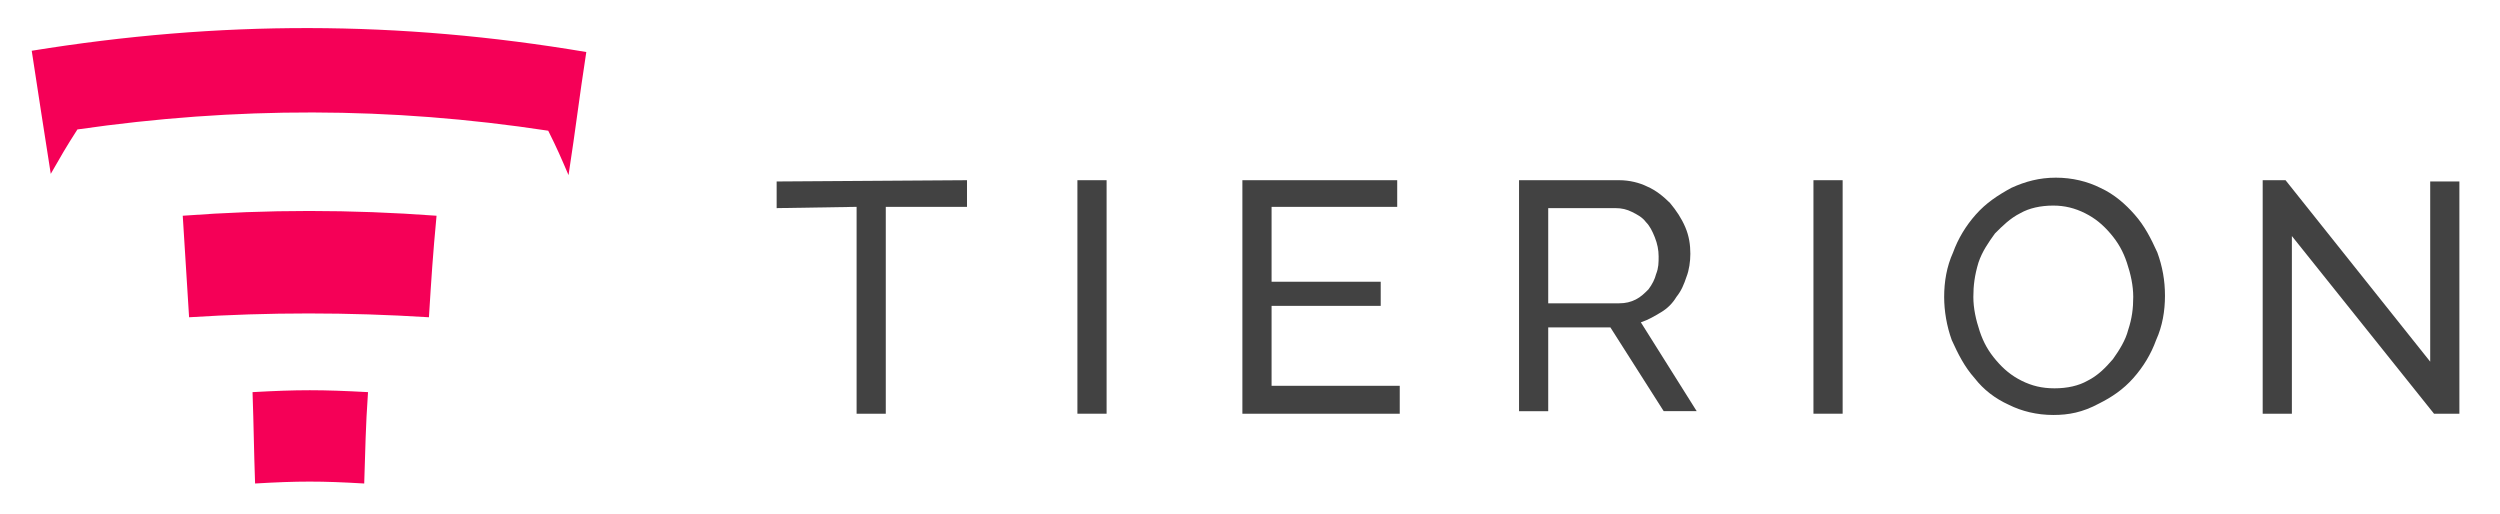<?xml version="1.0" encoding="utf-8"?>
<!-- Generator: Adobe Illustrator 19.1.0, SVG Export Plug-In . SVG Version: 6.00 Build 0)  -->
<svg version="1.1" id="Layer_1" xmlns="http://www.w3.org/2000/svg" xmlns:xlink="http://www.w3.org/1999/xlink" x="0px" y="0px"
	 viewBox="0 0 197 40.5" enable-background="new 0 0 197 40.5" xml:space="preserve">
<path fill="#424242" d="M76.1,16.3h-6.3v16.3h-2.3V16.3l-6.3,0.1v-2.1l15-0.1V16.3z"/>
<path fill="#424242" d="M84.9,32.6V14.2h2.3v18.4H84.9z"/>
<path fill="#424242" d="M110.3,30.5v2.1H97.9V14.2h12.2v2.1h-9.9v5.9h8.6v1.9h-8.6v6.3H110.3z"/>
<path fill="#424242" d="M119.7,32.6V14.2h7.9c0.8,0,1.6,0.2,2.2,0.5c0.7,0.3,1.3,0.8,1.8,1.3c0.5,0.6,0.9,1.2,1.2,1.9
	c0.3,0.7,0.4,1.4,0.4,2.1c0,0.6-0.1,1.3-0.3,1.8c-0.2,0.6-0.4,1.1-0.8,1.6c-0.3,0.5-0.7,0.9-1.2,1.2c-0.5,0.3-1,0.6-1.6,0.8l4.4,7
	h-2.6l-4.2-6.6H122v6.6H119.7z M122,23.9h5.6c0.5,0,0.9-0.1,1.3-0.3c0.4-0.2,0.7-0.5,1-0.8c0.3-0.4,0.5-0.8,0.6-1.2
	c0.2-0.5,0.2-0.9,0.2-1.4c0-0.5-0.1-1-0.3-1.5c-0.2-0.5-0.4-0.9-0.7-1.2c-0.3-0.4-0.7-0.6-1.1-0.8c-0.4-0.2-0.8-0.3-1.3-0.3H122
	V23.9z"/>
<path fill="#424242" d="M142.9,32.6V14.2h2.3v18.4H142.9z"/>
<path fill="#424242" d="M161.8,32.7c-1.3,0-2.5-0.3-3.5-0.8c-1.1-0.5-2-1.2-2.7-2.1c-0.8-0.9-1.3-1.9-1.8-3
	c-0.4-1.1-0.6-2.3-0.6-3.4c0-1.2,0.2-2.4,0.7-3.5c0.4-1.1,1-2.1,1.8-3c0.8-0.9,1.7-1.5,2.8-2.1c1.1-0.5,2.2-0.8,3.5-0.8
	c1.3,0,2.5,0.3,3.5,0.8c1.1,0.5,2,1.3,2.7,2.1c0.8,0.9,1.3,1.9,1.8,3c0.4,1.1,0.6,2.2,0.6,3.4c0,1.2-0.2,2.4-0.7,3.5
	c-0.4,1.1-1,2.1-1.8,3c-0.8,0.9-1.7,1.5-2.7,2C164.1,32.5,163,32.7,161.8,32.7z M155.5,23.4c0,0.9,0.2,1.8,0.5,2.7
	c0.3,0.9,0.7,1.6,1.3,2.3c0.6,0.7,1.2,1.2,2,1.6c0.8,0.4,1.6,0.6,2.6,0.6c1,0,1.9-0.2,2.6-0.6c0.8-0.4,1.4-1,2-1.7
	c0.5-0.7,1-1.5,1.2-2.3c0.3-0.9,0.4-1.7,0.4-2.6c0-0.9-0.2-1.8-0.5-2.7c-0.3-0.9-0.7-1.6-1.3-2.3c-0.6-0.7-1.2-1.2-2-1.6
	c-0.8-0.4-1.6-0.6-2.5-0.6c-1,0-1.9,0.2-2.6,0.6c-0.8,0.4-1.4,1-2,1.6c-0.5,0.7-1,1.4-1.3,2.3C155.6,21.7,155.5,22.5,155.5,23.4z"/>
<path fill="#424242" d="M180.6,18.6v14h-2.3V14.2h1.8l11.4,14.3V14.3h2.3v18.3h-2L180.6,18.6z"/>
<g>
	<path fill="#F50057" d="M33.8,25c-6.4-0.4-12.6-0.4-18.9,0c-0.2-3.2-0.3-4.8-0.5-8c6.7-0.5,13.2-0.5,20,0
		C34.1,20.2,34,21.8,33.8,25z"/>
	<path fill="#F50057" d="M28.7,38.1c-3.4-0.2-5.2-0.2-8.6,0c-0.1-2.9-0.1-4.3-0.2-7.2c3.6-0.2,5.4-0.2,9.1,0
		C28.8,33.8,28.8,35.2,28.7,38.1z"/>
	<path fill="#F50057" d="M2.5,4C3.1,7.9,3.4,9.9,4,13.7c0.8-1.4,1.2-2.1,2.1-3.5c12.5-1.8,24.6-1.8,37.1,0.1c0.7,1.4,1,2.1,1.6,3.5
		c0.6-3.9,0.8-5.8,1.4-9.7C31.4,1.6,17.3,1.6,2.5,4z"/>
</g>
</svg>
